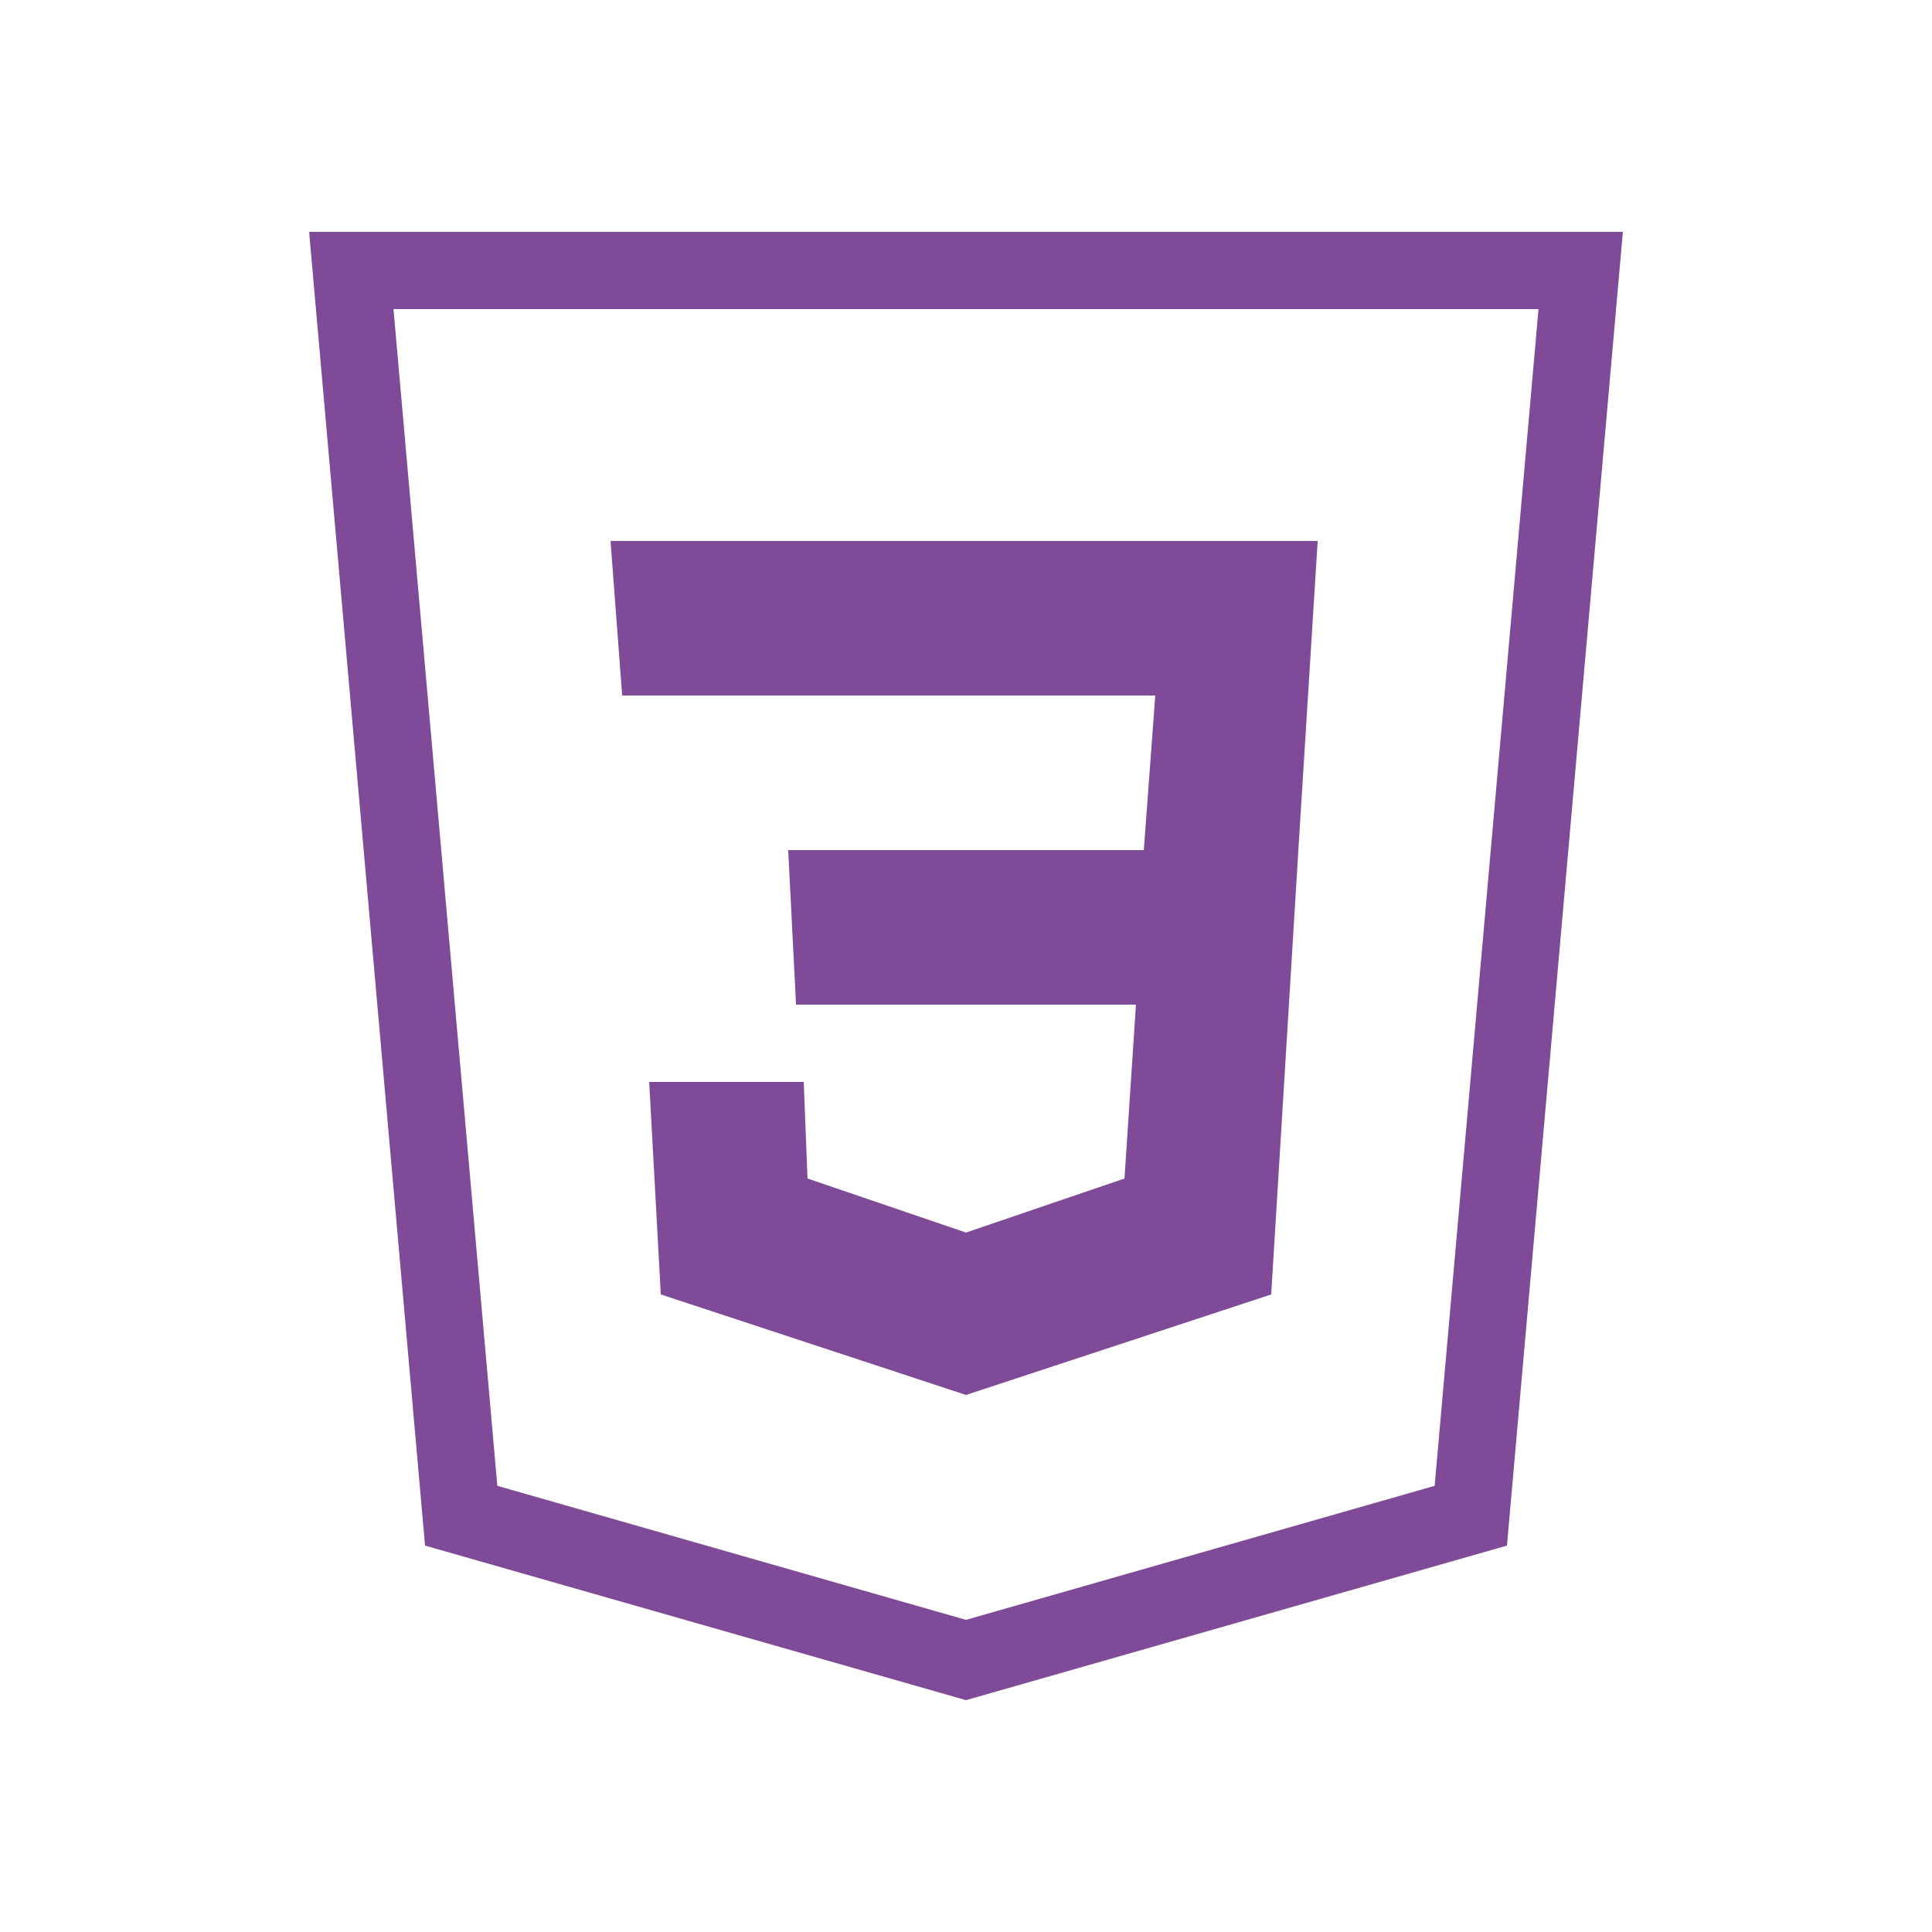 <?xml version="1.0" encoding="UTF-8"?>
<svg xmlns="http://www.w3.org/2000/svg" xmlns:xlink="http://www.w3.org/1999/xlink" viewBox="0 0 250 250" width="250px" height="250px">
<g id="surface136371964">
<path style=" stroke:none;fill-rule:evenodd;fill:rgb(49.804%,29.02%,59.216%);fill-opacity:1;" d="M 195 200 L 125 220 L 55 200 L 40 30 L 210 30 C 205 86.66 200 143.34 195 200 Z M 199.082 40 L 50.918 40 L 64.355 192.266 L 125 209.609 L 185.645 192.266 Z M 84.004 140 L 104.004 140 L 104.492 152.5 L 125 159.492 L 145.508 152.5 L 146.992 130 L 103.008 130 L 101.992 110 L 148.008 110 L 149.492 90 L 80.508 90 L 79.004 70 L 170.508 70 L 168.008 110 L 164.492 167.5 L 125 180.508 L 85.508 167.5 Z M 84.004 140 "/>
</g>
</svg>

